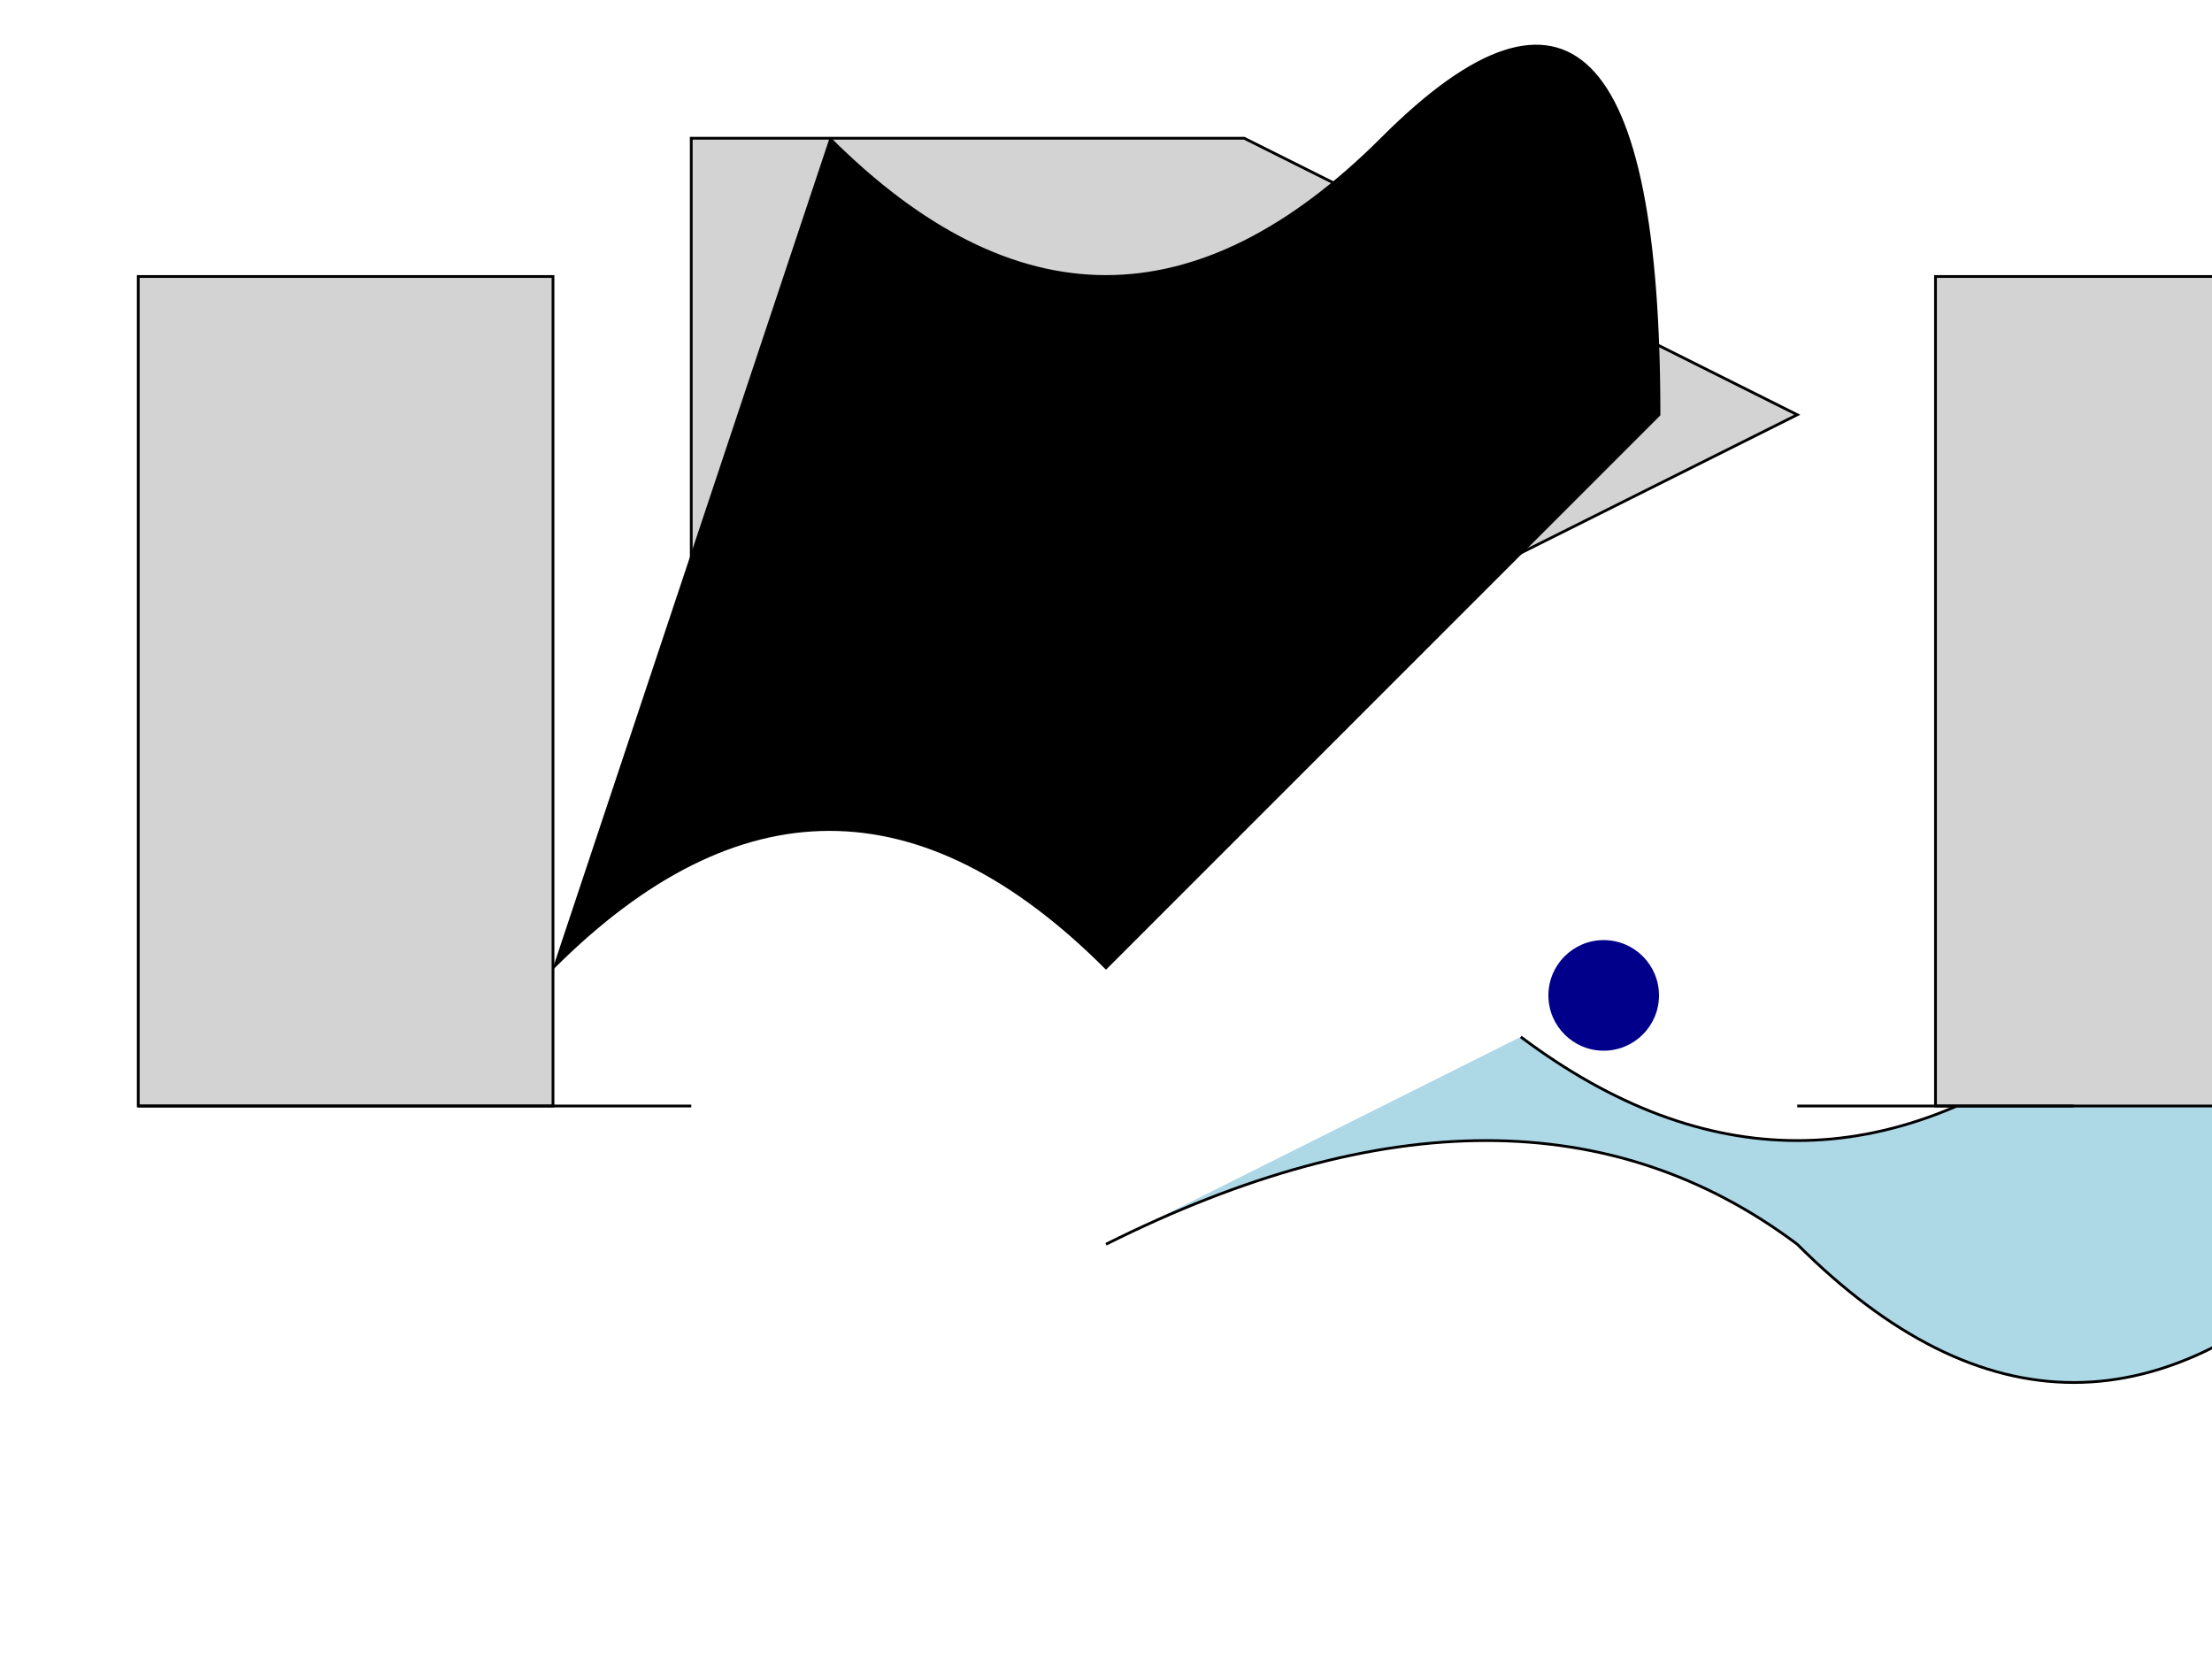 <svg width="800" height="600" xmlns="http://www.w3.org/2000/svg">

  <!-- Dolphin sculpture -->
  <g transform="translate(400, 300)">
    <path d="M150 75 Q250 150, 350 75 T450 150 Q350 250, 250 150 Q150 75, 0 150" fill="lightblue" stroke="black"/>
    <circle cx="180" cy="60" r="20" fill="darkblue"/>
    <circle cx="420" cy="60" r="20" fill="darkblue"/>
  </g>

  <!-- Buildings -->
  <rect x="50" y="100" width="150" height="300" fill="lightgray" stroke="black"/>
  <polygon points="250,50 450,50 650,150 450,250 250,250" fill="lightgray" stroke="black"/>
  <rect x="700" y="100" width="150" height="300" fill="lightgray" stroke="black"/>

  <!-- Roads -->
  <path d="M50,400 h200" stroke="black"/>
  <path d="M650,400 h100" stroke="black"/>
  <path d="M300,50 Q400,150, 500,50 T600,150 Q500,250, 400,350 Q300,250, 200,350" stroke="black"/>

</svg>